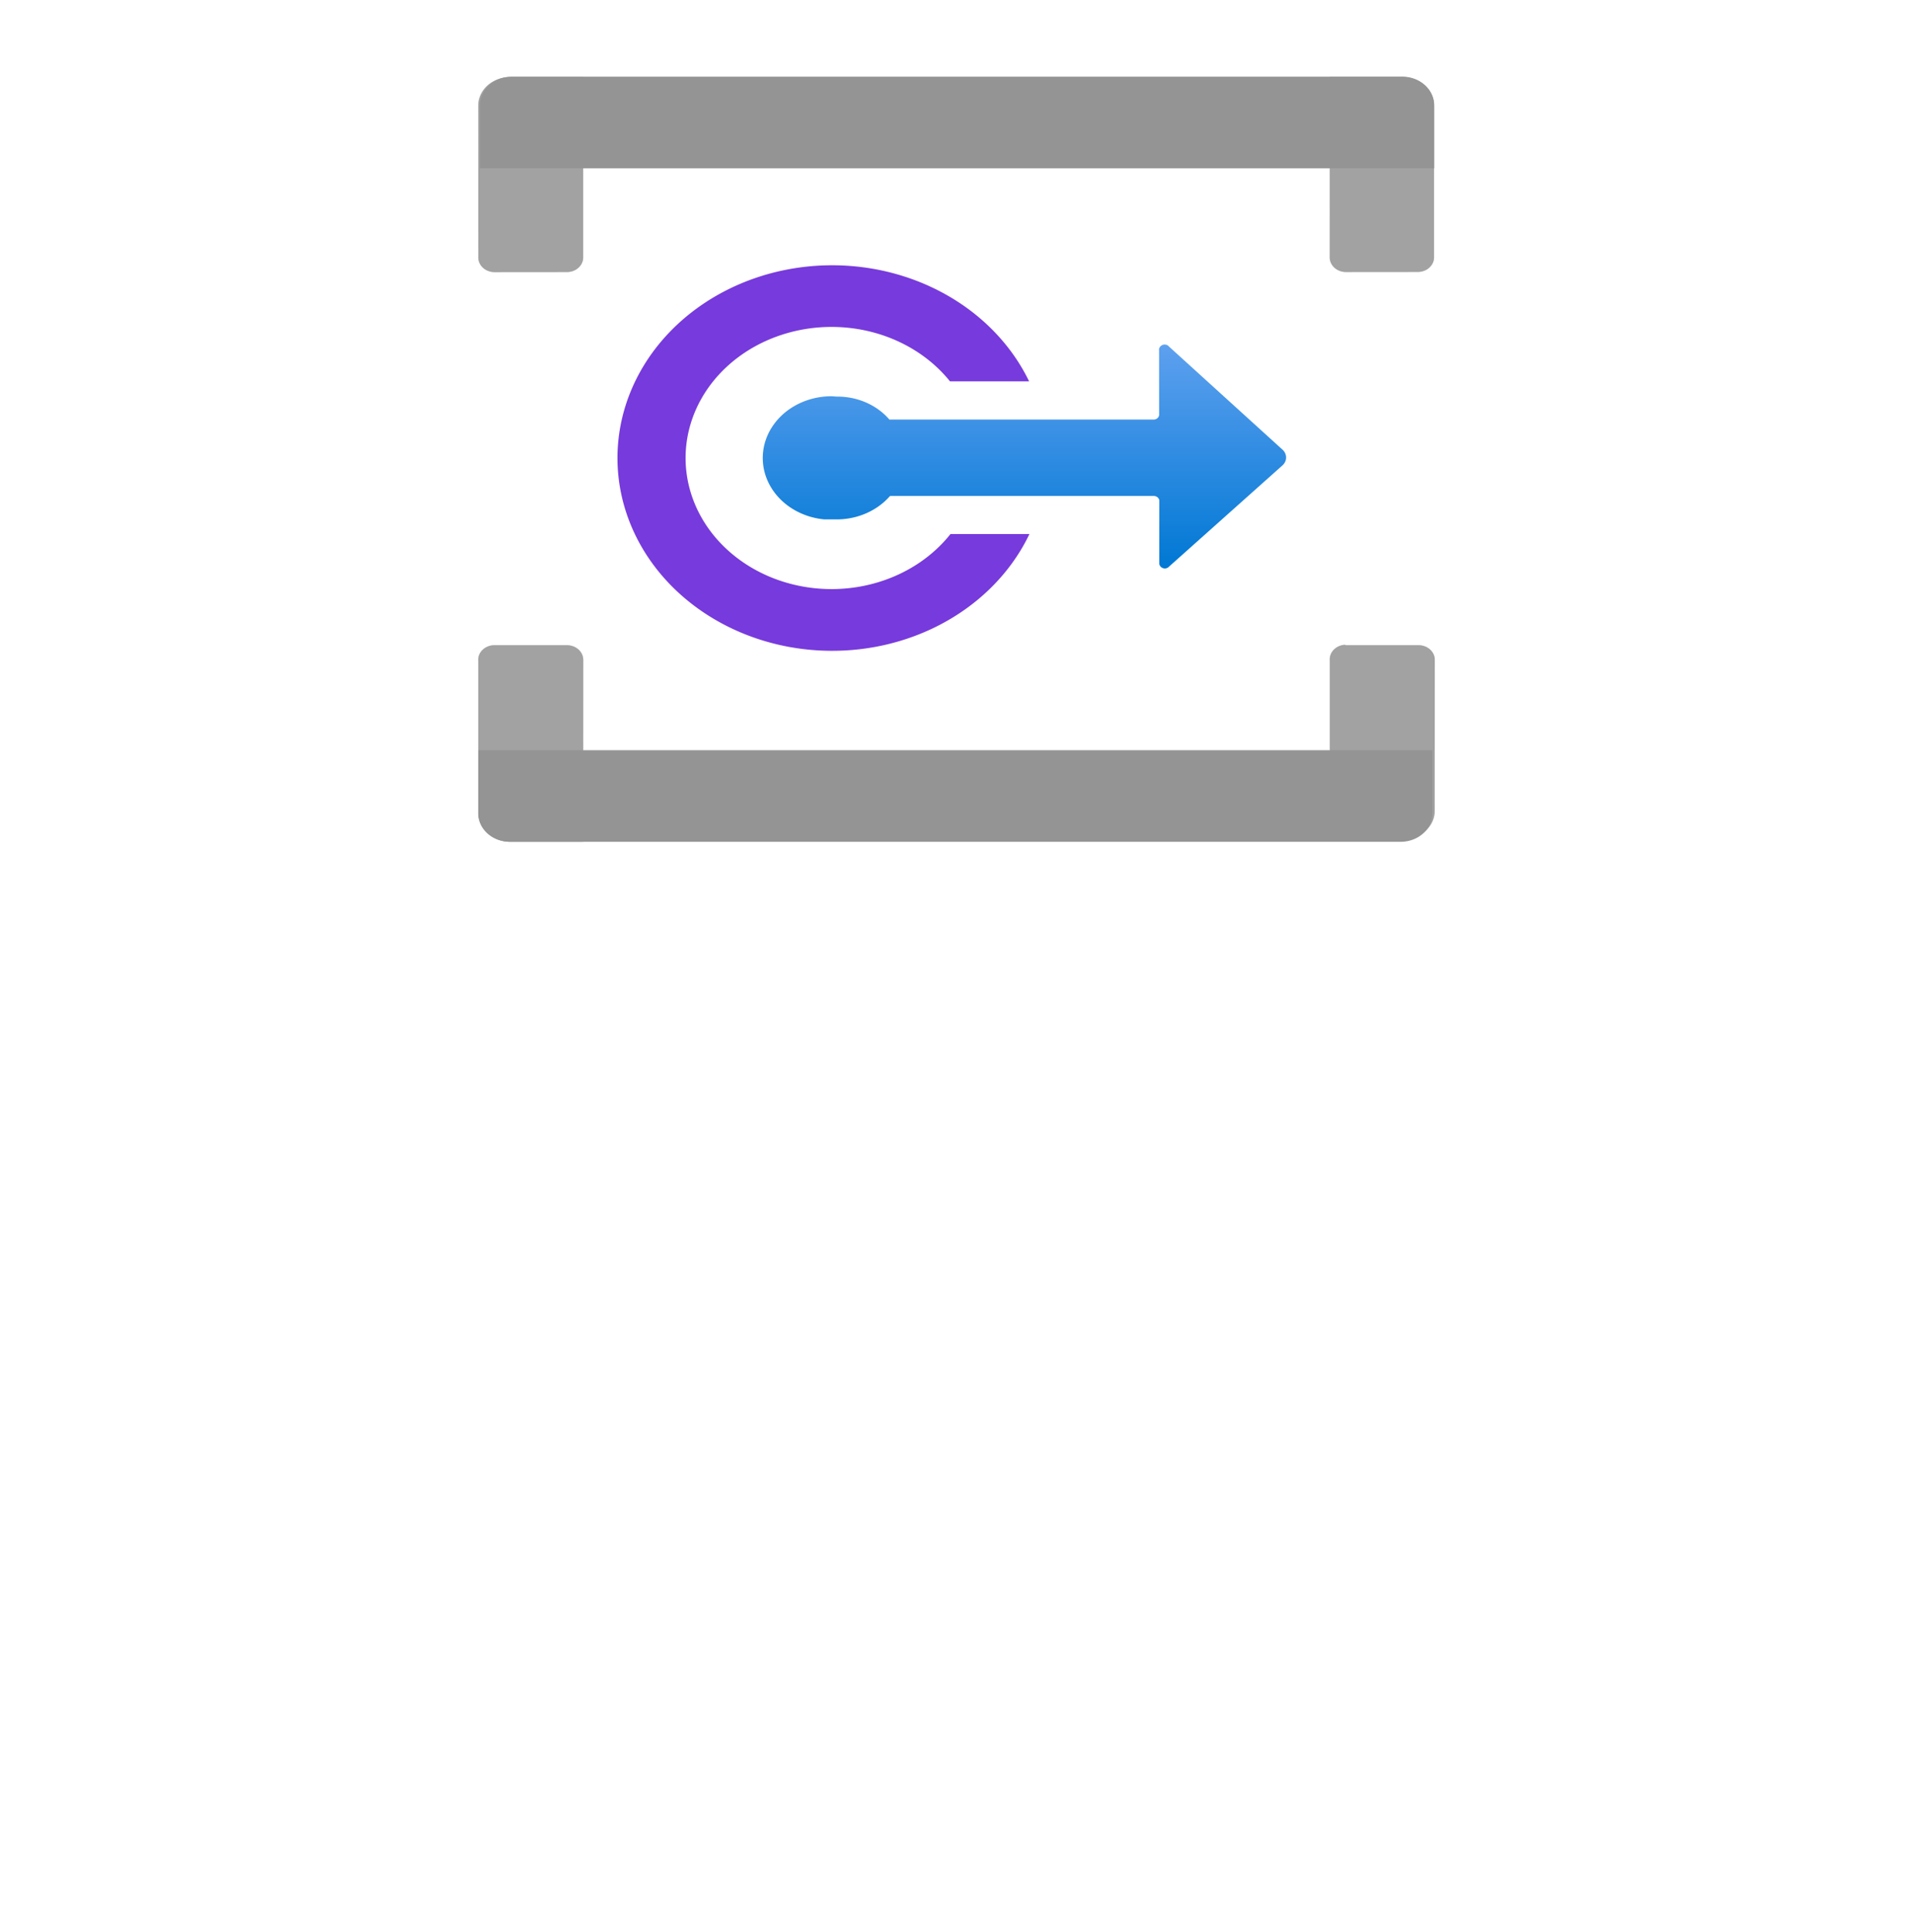 <?xml version="1.0" encoding="UTF-8" standalone="no"?>
<!DOCTYPE svg PUBLIC "-//W3C//DTD SVG 1.1//EN" "http://www.w3.org/Graphics/SVG/1.1/DTD/svg11.dtd">
<!-- Generated by Microsoft Visio, SVG Export Event Grid Partner Topic.svg Page-1 -->
<svg xmlns="http://www.w3.org/2000/svg" xmlns:xlink="http://www.w3.org/1999/xlink" xmlns:ev="http://www.w3.org/2001/xml-events"
		width="1.575in" height="1.591in" viewBox="0 0 113.386 114.52" xml:space="preserve" color-interpolation-filters="sRGB"
		class="st6">
	<style type="text/css">
	<![CDATA[
		.st1 {fill:#a3a3a3;stroke:none;stroke-linecap:butt;stroke-width:0.75}
		.st2 {fill:#a3a3a3;fill-opacity:0.5;stroke:none;stroke-linecap:butt;stroke-width:0.75}
		.st3 {fill:#949494;stroke:none;stroke-linecap:butt;stroke-width:0.75}
		.st4 {fill:url(#grad0-25);stroke:none;stroke-linecap:butt;stroke-width:0.75}
		.st5 {fill:#773adc;stroke:none;stroke-linecap:butt;stroke-width:0.75}
		.st6 {fill:none;fill-rule:evenodd;font-size:12px;overflow:visible;stroke-linecap:square;stroke-miterlimit:3}
	]]>
	</style>

	<defs id="Patterns_And_Gradients">
		<linearGradient id="grad0-25" x1="0" y1="0" x2="1" y2="0" gradientTransform="rotate(-90 0.5 0.5)">
			<stop offset="0" stop-color="#0078d4" stop-opacity="1"/>
			<stop offset="1" stop-color="#5ea0ef" stop-opacity="1"/>
		</linearGradient>
	</defs>
	<g>
		<title>Page-1</title>
		<g id="group3009-1" transform="translate(28.346,-64.63)">
			<title>Event Grid Partner Topic</title>
			<g id="shape3010-2" transform="translate(-5.64548E-14,-33.769)">
				<title>Sheet.3010</title>
				<path d="M1.93 102.96 L6.22 102.96 L6.22 113.65 a0.964 0.866 0 0 1 -0.964 0.866 L0.97 114.52 a0.964 0.866
							 0 0 1 -0.967 -0.866 L0 104.69 A1.89 1.697 0 0 1 1.86 102.96 L1.93 102.96 Z" class="st1"/>
			</g>
			<g id="shape3011-4" transform="translate(-5.64548E-14,-33.769)">
				<title>Sheet.3011</title>
				<path d="M1.93 102.96 L6.22 102.96 L6.22 113.65 a0.964 0.866 0 0 1 -0.964 0.866 L0.97 114.52 a0.964 0.866
							 0 0 1 -0.967 -0.866 L0 104.69 A1.89 1.697 0 0 1 1.86 102.96 L1.93 102.96 Z" class="st2"/>
			</g>
			<g id="shape3012-6" transform="translate(50.472,-33.775)">
				<title>Sheet.3012</title>
				<path d="M0 102.96 L4.29 102.96 A1.89 1.697 0 0 1 6.18 104.66 L6.18 113.65 a0.964 0.866 0 0 1 -0.964
							 0.866 L0.96 114.52 a0.964 0.866 0 0 1 -0.964 -0.866 L0 102.96 Z" class="st1"/>
			</g>
			<g id="shape3013-8" transform="translate(50.472,-33.775)">
				<title>Sheet.3013</title>
				<path d="M0 102.96 L4.29 102.96 A1.89 1.697 0 0 1 6.18 104.66 L6.18 113.65 a0.964 0.866 0 0 1 -0.964
							 0.866 L0.96 114.52 a0.964 0.866 0 0 1 -0.964 -0.866 L0 102.96 Z" class="st2"/>
			</g>
			<g id="shape3014-10" transform="translate(0.101,-39.924)">
				<title>Sheet.3014</title>
				<path d="M56.56 110.79 L56.56 114.52 L0 114.52 L0 110.79 A1.89 1.697 0 0 1 1.89 109.09 L54.66 109.09 A1.89
							 1.697 0 0 1 56.56 110.79 Z" class="st3"/>
			</g>
			<g id="shape3015-12" transform="translate(-5.64548E-14,-0.003)">
				<title>Sheet.3015</title>
				<path d="M0.97 102.87 L5.26 102.87 a0.964 0.866 0 0 1 0.964 0.866 L6.22 114.52 L1.93 114.52 A1.89 1.697
							 0 0 1 0 112.84 C0 112.81 0 112.78 0 112.75 L0 103.79 a0.964 0.866 0 0 1 0.898 -0.919 L0.97
							 102.87 Z" class="st1"/>
			</g>
			<g id="shape3016-14" transform="translate(-5.64548E-14,-0.003)">
				<title>Sheet.3016</title>
				<path d="M0.97 102.87 L5.26 102.87 a0.964 0.866 0 0 1 0.964 0.866 L6.22 114.52 L1.93 114.52 A1.89 1.697
							 0 0 1 0 112.84 C0 112.81 0 112.78 0 112.75 L0 103.79 a0.964 0.866 0 0 1 0.898 -0.919 L0.97
							 102.87 Z" class="st2"/>
			</g>
			<g id="shape3017-16" transform="translate(50.472,-0.144)">
				<title>Sheet.3017</title>
				<path d="M0.96 103.01 L5.26 103.01 a0.964 0.866 0 0 1 0.964 0.849 L6.22 112.82 A1.89 1.697 0 0 1 4.33
							 114.52 L0 114.52 L0 103.91 a0.964 0.866 0 0 1 0.894 -0.925 L0.96 103.01 Z" class="st1"/>
			</g>
			<g id="shape3018-18" transform="translate(50.472,-0.144)">
				<title>Sheet.3018</title>
				<path d="M0.96 103.01 L5.26 103.01 a0.964 0.866 0 0 1 0.964 0.849 L6.22 112.82 A1.89 1.697 0 0 1 4.33
							 114.52 L0 114.52 L0 103.91 a0.964 0.866 0 0 1 0.894 -0.925 L0.96 103.01 Z" class="st2"/>
			</g>
			<g id="shape3019-20">
				<title>Sheet.3019</title>
				<path d="M0 112.81 L0 109.09 L56.56 109.09 L56.56 112.82 A1.89 1.697 0 0 1 54.67 114.52 L1.89 114.52 A1.89
							 1.697 0 0 1 -0 112.81 Z" class="st3"/>
			</g>
			<g id="shape3020-22" transform="translate(16.837,-16.201)">
				<title>Sheet.3020</title>
				<path d="M23.85 114.52 a0.331 0.297 -180 0 0 0.258 -0.113 L30.85 108.39 a0.737 0.662 -180 0 0 -5.68434E-14
							 -0.899 L24.11 101.37 a0.315 0.283 -180 0 0 -0.466 -0.057 a0.334 0.3 -180 0 0
							 -0.126 0.283 L23.52 105.36 a0.334 0.3 0 0 1 -0.293 0.331 L7.53 105.69 A3.89 3.493
							 -180 0 0 4.45 104.33 C4.32 104.33 4.19 104.31 4.06 104.31 A4.076 3.66 -180 0 0 3.68 111.61 C3.81
							 111.61 3.94 111.61 4.07 111.61 C4.2 111.61 4.32 111.61 4.45 111.61 A4.013 3.603 -180 0 0 7.57 110.22
							 L23.2 110.22 a0.334 0.3 0 0 1 0.331 0.266 L23.53 114.21 a0.337 0.303 -180 0 0 0.324
							 0.308 Z" class="st4"/>
			</g>
			<g id="shape3021-26" transform="translate(8.25,-18.244)">
				<title>Sheet.3021</title>
				<path d="M19.74 114.52 A8.652 7.77 0 1 1 19.71 105.47 L24.4 105.47 A12.724 11.427 -180 1 0 24.42 114.52 L19.74
							 114.52 Z" class="st5"/>
			</g>
		</g>
	</g>
</svg>
